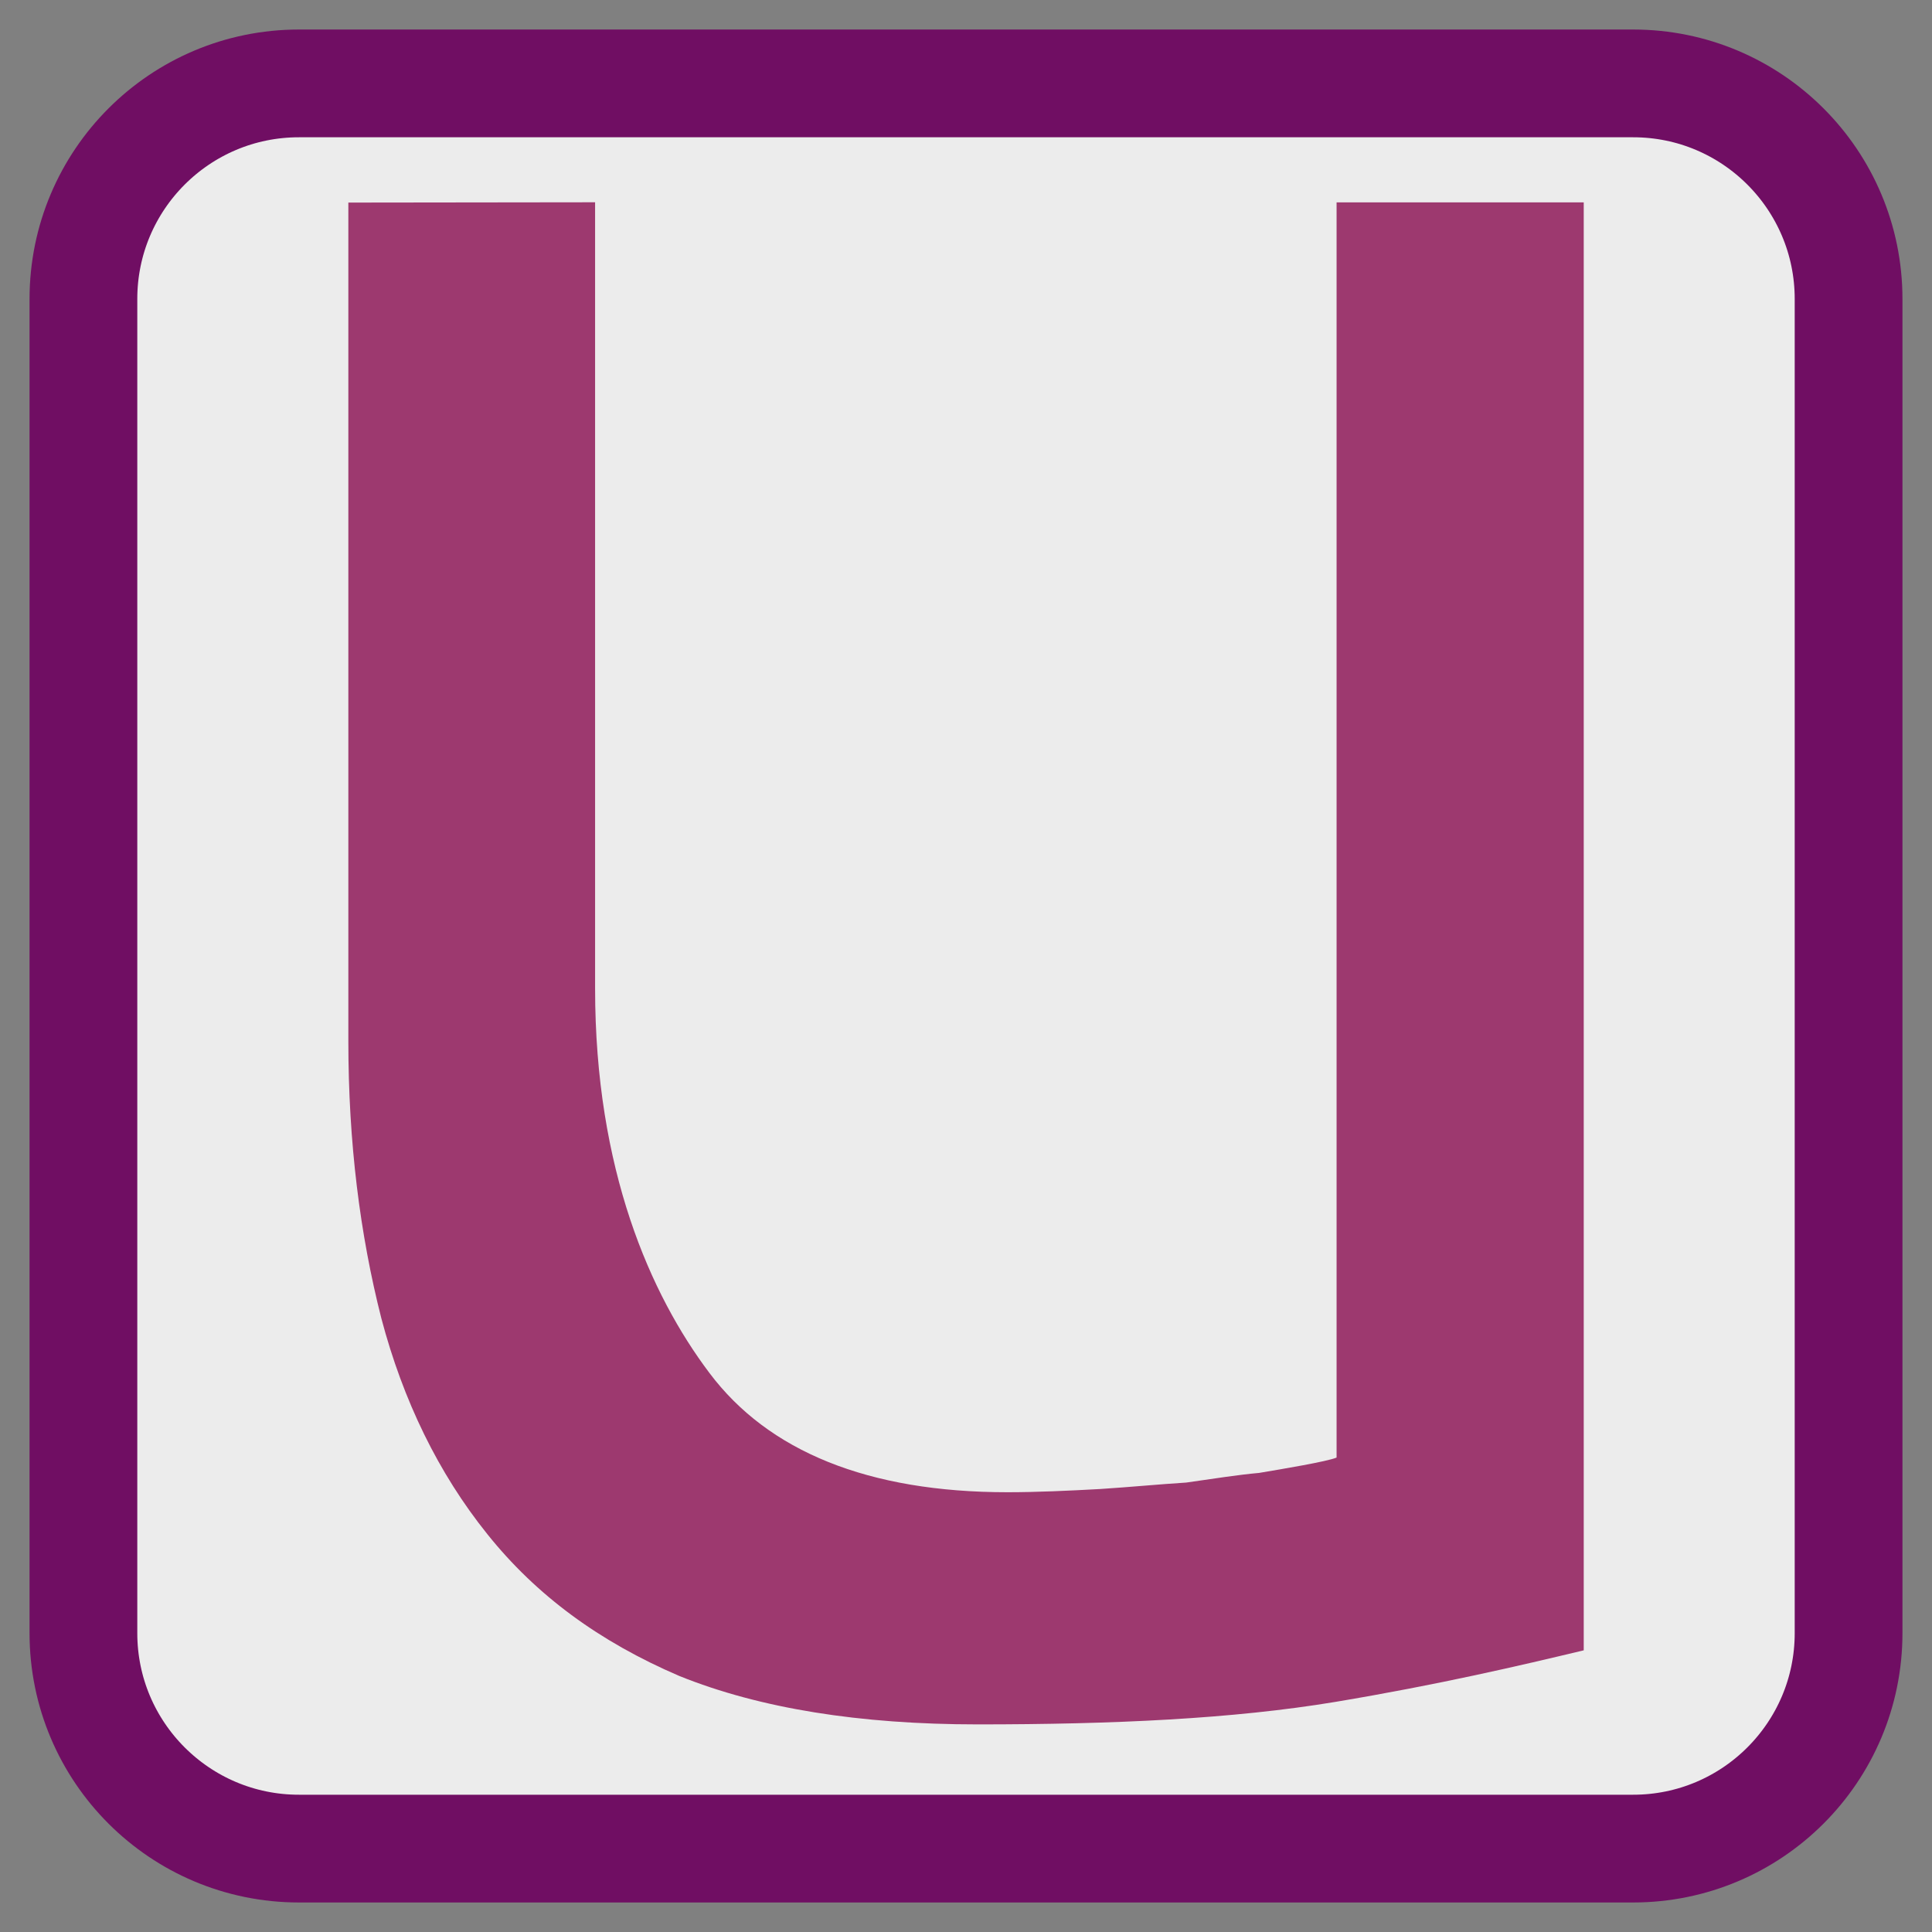 
<svg xmlns="http://www.w3.org/2000/svg" xmlns:xlink="http://www.w3.org/1999/xlink" width="96px" height="96px" viewBox="0 0 96 96" version="1.1">
<rect x="0" y="0" width="96" height="96" fill="#808080" stroke="none"/>
<g id="surface1">
<path style="fill-rule:nonzero;fill:rgb(92.549%,92.549%,92.549%);fill-opacity:1;stroke-width:2.677;stroke-linecap:butt;stroke-linejoin:miter;stroke:rgb(43.922%,5.49%,38.824%);stroke-opacity:1;stroke-miterlimit:4;" d="M 391.999 501.87 L 425.146 501.87 C 428.103 501.87 430.499 504.267 430.499 507.226 L 430.499 540.372 C 430.499 543.329 428.103 545.726 425.146 545.726 L 391.999 545.726 C 389.042 545.726 386.644 543.329 386.644 540.372 L 386.644 507.226 C 386.644 504.267 389.042 501.87 391.999 501.87 Z M 391.999 501.87 " transform="matrix(2,0,0,2,-769.143,-999.596)"/>
<path style=" stroke:none;fill-rule:nonzero;fill:rgb(61.569%,22.353%,43.529%);fill-opacity:1;" d="M 17.309 10.066 L 17.309 51.723 C 17.309 56.77 17.887 61.336 18.949 65.508 C 20.031 69.598 21.781 73.199 24.215 76.23 C 26.648 79.27 29.77 81.57 33.762 83.281 C 37.766 84.895 42.73 85.684 48.582 85.684 C 55.309 85.684 61.281 85.41 66.355 84.566 C 71.523 83.703 75.562 82.754 78.695 82.004 L 78.695 10.055 L 66.414 10.055 L 66.414 72.426 C 65.938 72.625 63.73 72.992 62.566 73.188 C 61.484 73.285 60.324 73.473 58.941 73.668 C 57.578 73.754 56.219 73.887 54.672 73.988 C 53.113 74.074 51.531 74.148 50.055 74.148 C 43.137 74.148 38.172 72.117 35.246 68.215 C 32.32 64.328 29.57 58.121 29.57 49.117 L 29.57 10.051 M 17.305 10.074 "/>
</g>
</svg>
